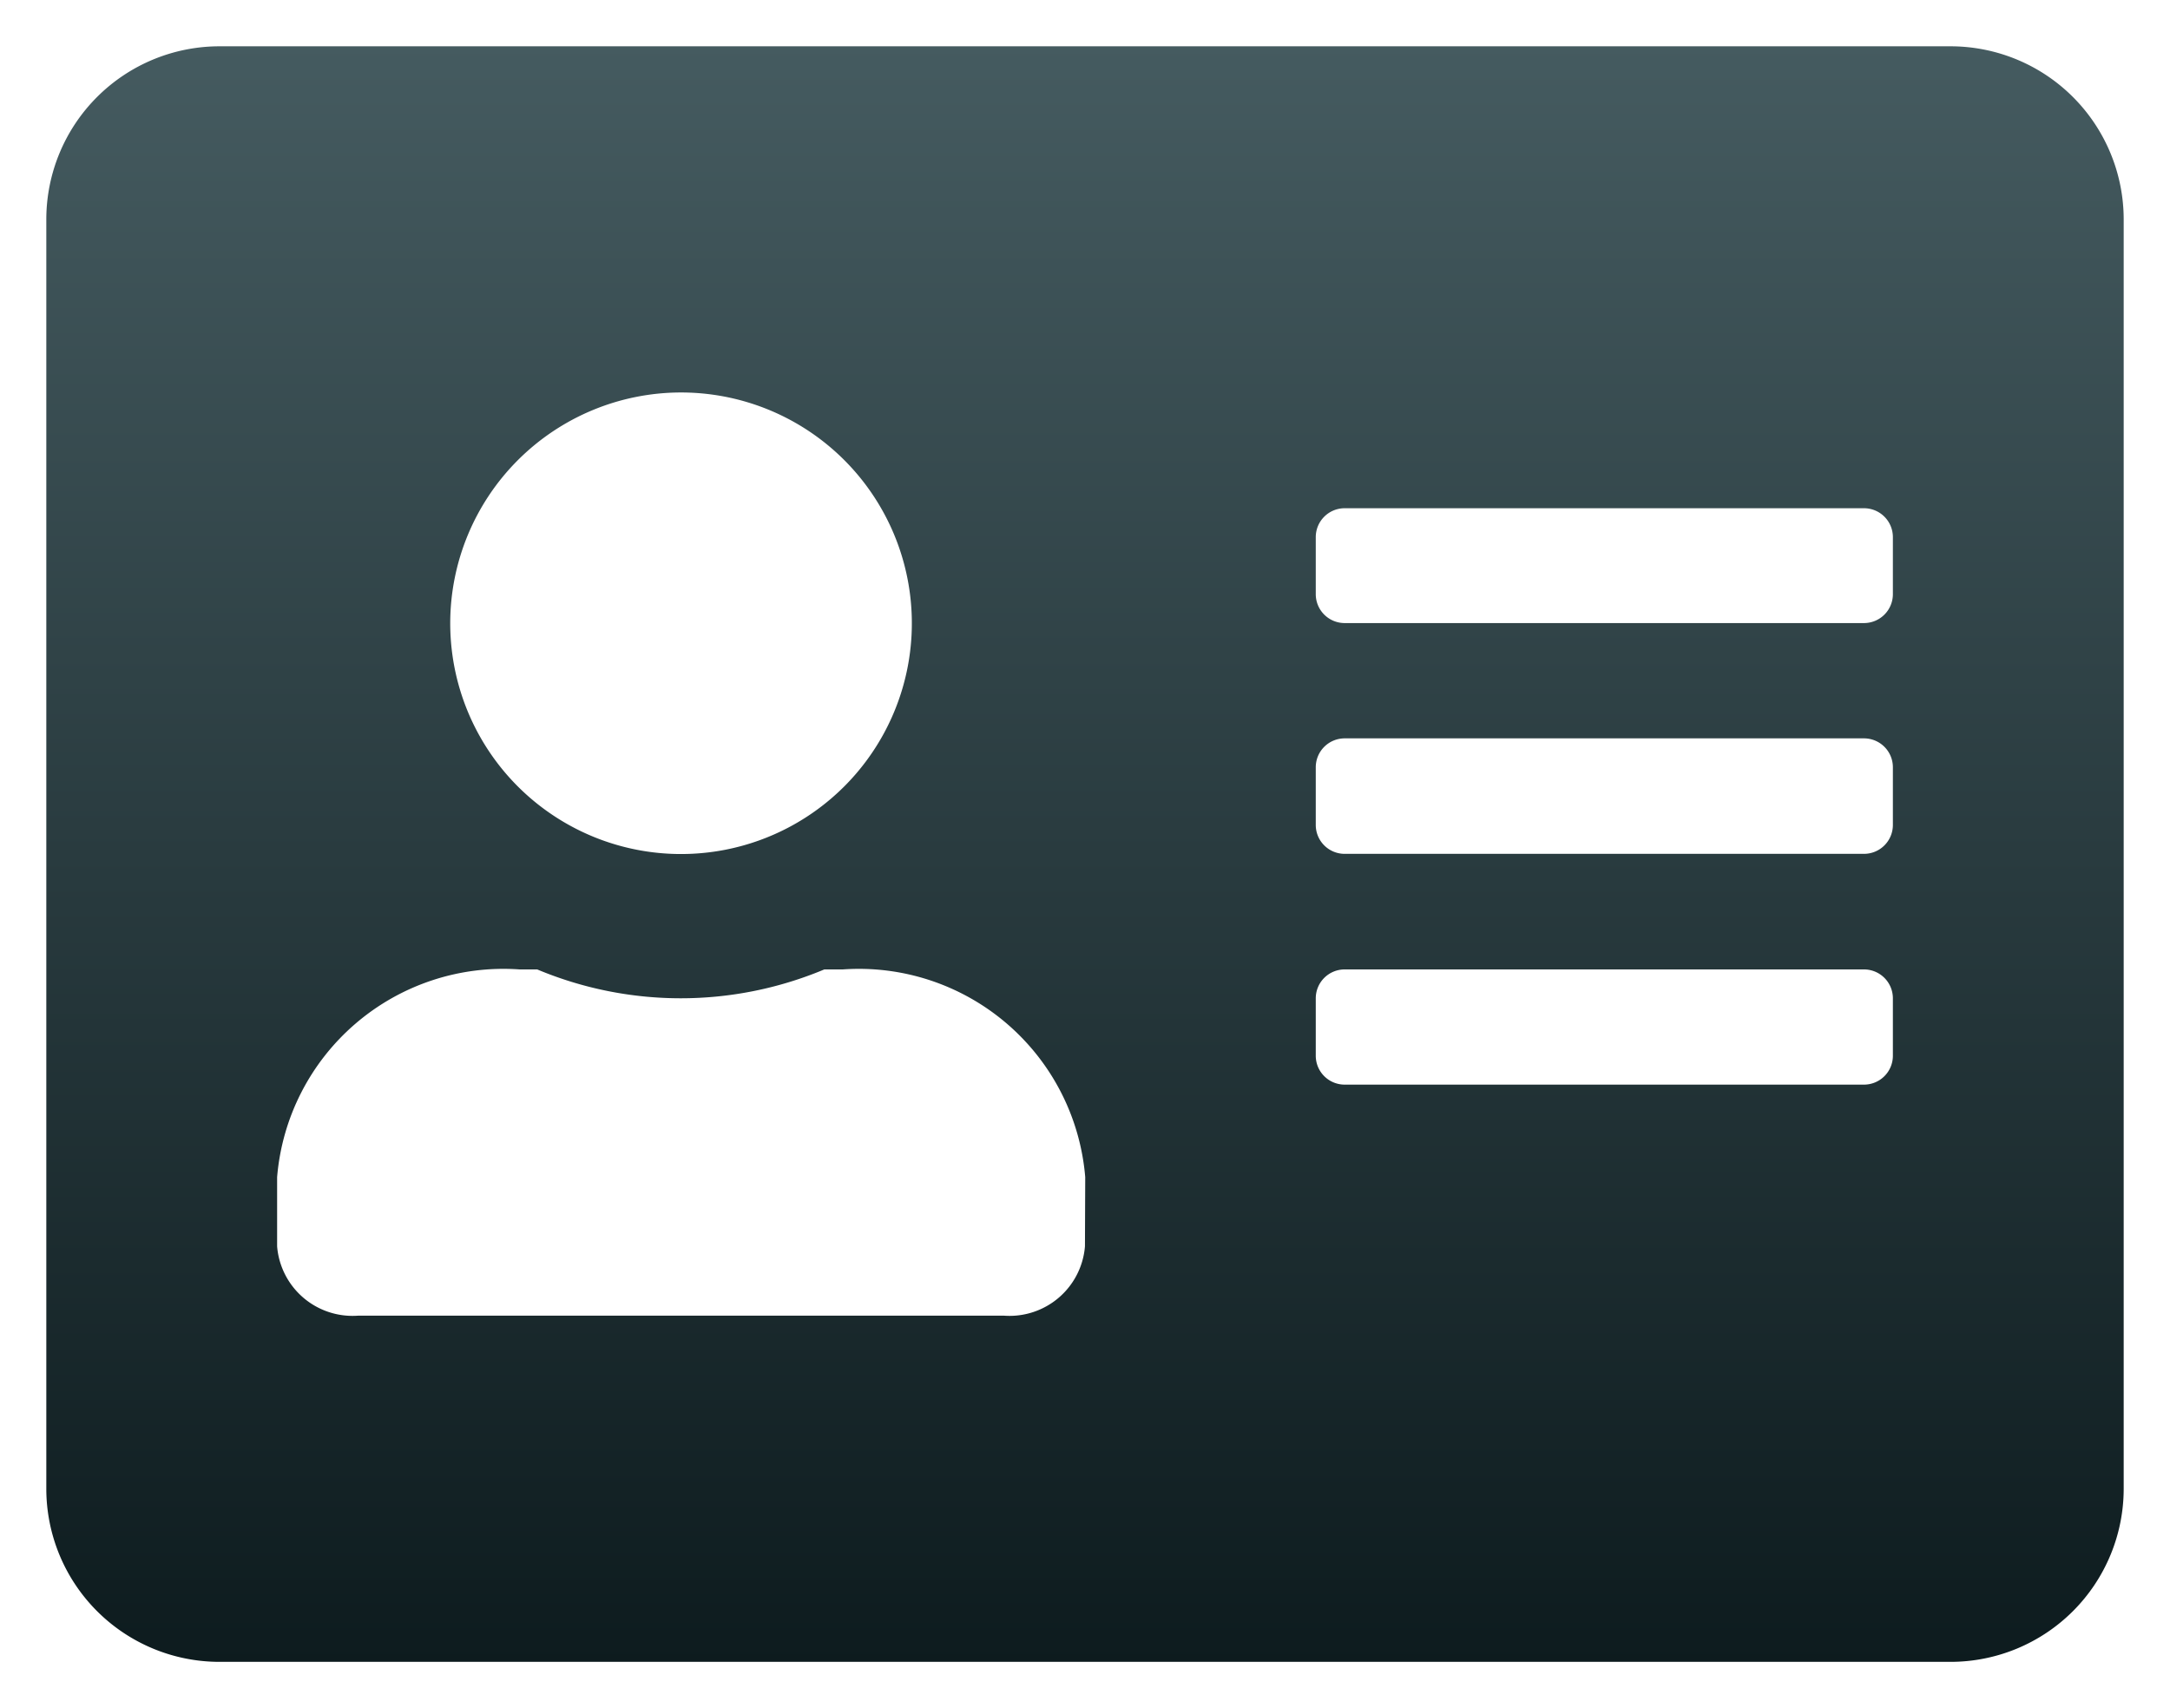 <svg xmlns="http://www.w3.org/2000/svg" xmlns:xlink="http://www.w3.org/1999/xlink" width="23.429" height="18.445" viewBox="0 0 23.429 18.445">
  <defs>
    <linearGradient id="linear-gradient" x1="0.5" x2="0.5" y2="1" gradientUnits="objectBoundingBox">
      <stop offset="0" stop-color="#455b60"/>
      <stop offset="1" stop-color="#0d1b1e"/>
    </linearGradient>
  </defs>
  <path id="Path_27539" data-name="Path 27539" d="M20.56,32H1.869A1.87,1.87,0,0,0,0,33.869V47.576a1.87,1.87,0,0,0,1.869,1.869H20.56a1.87,1.87,0,0,0,1.869-1.869V33.869A1.87,1.87,0,0,0,20.56,32ZM6.853,35.738A2.492,2.492,0,1,1,4.361,38.23,2.494,2.494,0,0,1,6.853,35.738Zm4.361,9.221a.817.817,0,0,1-.872.748H3.364a.817.817,0,0,1-.872-.748v-.748a2.452,2.452,0,0,1,2.617-2.243H5.3a4.011,4.011,0,0,0,3.1,0H8.6a2.452,2.452,0,0,1,2.617,2.243ZM19.937,42.9a.312.312,0,0,1-.312.312H14.018a.312.312,0,0,1-.312-.312V42.28a.312.312,0,0,1,.312-.312h5.607a.312.312,0,0,1,.312.312Zm0-2.492a.312.312,0,0,1-.312.312H14.018a.312.312,0,0,1-.312-.312v-.623a.312.312,0,0,1,.312-.312h5.607a.312.312,0,0,1,.312.312Zm0-2.492a.312.312,0,0,1-.312.312H14.018a.312.312,0,0,1-.312-.312V37.3a.312.312,0,0,1,.312-.312h5.607a.312.312,0,0,1,.312.312Z" transform="translate(0.5 -31.5)" stroke="rgba(0,0,0,0)" stroke-miterlimit="10" stroke-width="1" fill="url(#linear-gradient)"/>
</svg>
